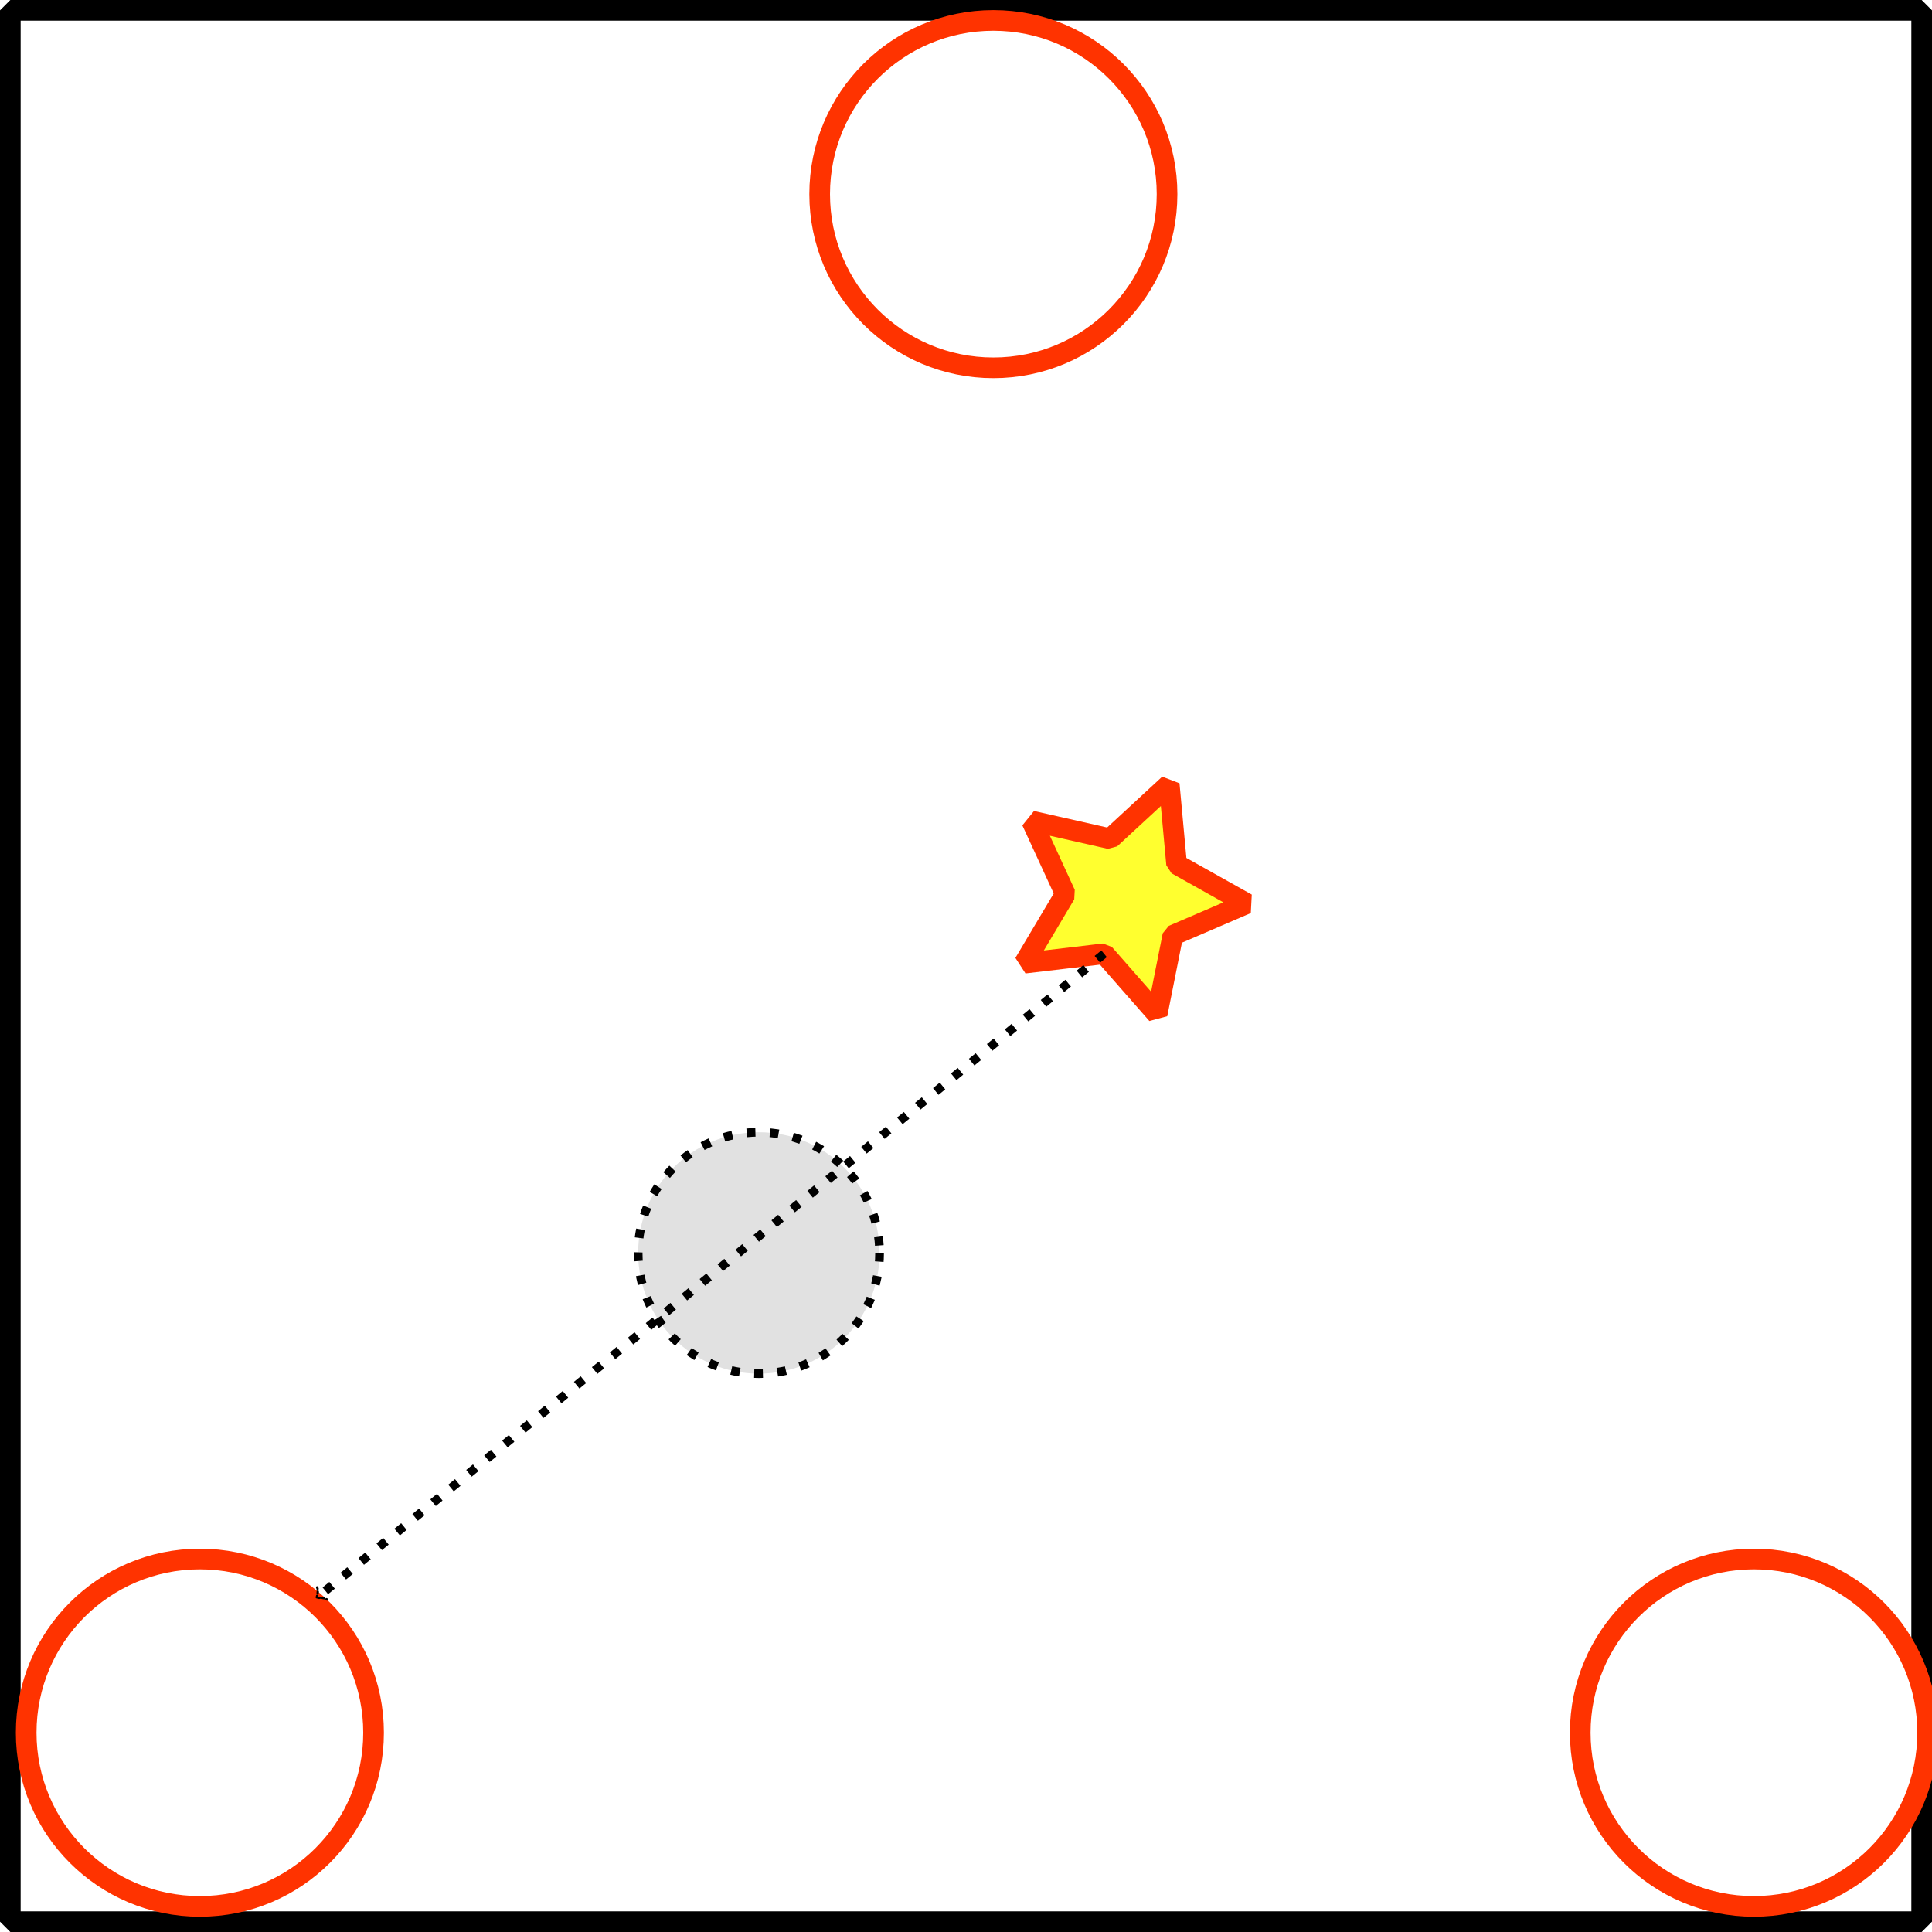 <?xml version="1.0" encoding="UTF-8" standalone="no"?>
<svg
   xmlns:dc="http://purl.org/dc/elements/1.1/"
   xmlns:cc="http://creativecommons.org/ns#"
   xmlns:rdf="http://www.w3.org/1999/02/22-rdf-syntax-ns#"
   xmlns:svg="http://www.w3.org/2000/svg"
   xmlns="http://www.w3.org/2000/svg"
   xmlns:sodipodi="http://sodipodi.sourceforge.net/DTD/sodipodi-0.dtd"
   xmlns:inkscape="http://www.inkscape.org/namespaces/inkscape"
   width="93.537mm"
   height="93.537mm"
   viewBox="0 0 93.537 93.537"
   version="1.1"
   id="svg8"
   inkscape:version="1.0.1 (3bc2e813f5, 2020-09-07)"
   sodipodi:docname="chaos_game_0005.svg">
  <defs
     id="defs2">
    <marker
       id="marker-arrow-1.5923999999999998"
       orient="auto-start-reverse"
       refY="0"
       refX="0"
       markerHeight="1.690"
       markerWidth="0.911">
      <g
         transform="scale(1.073)"
         id="g116191">
        <path
           d="M -1.554,2.072 C -1.425,1.295 0,0.13 0.389,0 0,-0.13 -1.425,-1.295 -1.554,-2.072"
           style="fill:none;stroke:#000000;stroke-width:0.6;stroke-linecap:round;stroke-linejoin:round;stroke-miterlimit:10;stroke-dasharray:none;stroke-opacity:1"
           inkscape:connector-curvature="0"
           id="path116189" />
      </g>
    </marker>
  </defs>
  <sodipodi:namedview
     id="base"
     pagecolor="#ffffff"
     bordercolor="#666666"
     borderopacity="1.0"
     inkscape:pageopacity="0.0"
     inkscape:pageshadow="2"
     inkscape:zoom="1.4"
     inkscape:cx="148.72659"
     inkscape:cy="166.02793"
     inkscape:document-units="mm"
     inkscape:current-layer="layer1"
     inkscape:document-rotation="0"
     showgrid="false"
     inkscape:window-width="1896"
     inkscape:window-height="1934"
     inkscape:window-x="3602"
     inkscape:window-y="153"
     inkscape:window-maximized="0" />
  <g
     inkscape:label="Layer 1"
     inkscape:groupmode="layer"
     id="layer1"
     transform="translate(-71.892,-62.158)">
    <rect
       style="fill:#ffffff;fill-opacity:1;stroke:#000000;stroke-width:1;stroke-linejoin:bevel;stroke-miterlimit:4;stroke-dasharray:none;stroke-opacity:1;marker-start:none;marker-end:none"
       id="rect116064"
       width="92.537"
       height="92.537"
       x="72.392"
       y="62.658" />
    <circle
       style="fill:#ffffff;fill-opacity:1;stroke:#ff3300;stroke-width:1;stroke-linejoin:bevel;stroke-miterlimit:4;stroke-dasharray:none;stroke-opacity:1;marker-start:none;marker-end:none"
       id="path116092"
       cx="119.985"
       cy="71.556"
       r="8.409" />
    <circle
       style="fill:#ffffff;fill-opacity:1;stroke:#ff3300;stroke-width:1;stroke-linejoin:bevel;stroke-miterlimit:4;stroke-dasharray:none;stroke-opacity:1;marker-start:none;marker-end:none"
       id="circle116104"
       cx="81.569"
       cy="146.046"
       r="8.409" />
    <circle
       style="fill:#ffffff;fill-opacity:1;stroke:#ff3300;stroke-width:1;stroke-linejoin:bevel;stroke-miterlimit:4;stroke-dasharray:none;stroke-opacity:1;marker-start:none;marker-end:none"
       id="circle116106"
       cx="156.808"
       cy="146.046"
       r="8.409" />
    <path
       sodipodi:type="star"
       style="fill:#ffff2f;fill-opacity:1;stroke:#ff3300;stroke-width:1;stroke-linejoin:bevel;stroke-miterlimit:4;stroke-dasharray:none;stroke-opacity:1;marker-start:none;marker-end:none"
       id="path116128"
       sodipodi:sides="5"
       sodipodi:cx="126.39671"
       sodipodi:cy="105.59855"
       sodipodi:r1="5.8613782"
       sodipodi:r2="2.9306891"
       sodipodi:arg1="1.3089969"
       sodipodi:arg2="1.9373155"
       inkscape:flatsided="false"
       inkscape:rounded="0"
       inkscape:randomized="0"
       d="m 127.914,111.26 -2.567,-2.926 -3.865,0.456 1.989,-3.346 -1.628,-3.535 3.797,0.858 2.859,-2.641 0.357,3.876 3.395,1.903 -3.576,1.538 z"
       inkscape:transform-center-x="-0.46878947"
       inkscape:transform-center-y="0.094793849" />
    <path
       style="fill:none;stroke:black;stroke-width:0.421;stroke-linecap:butt;stroke-linejoin:miter;stroke-opacity:1;fill-opacity:1;marker-end:url(#marker-arrow-1.5923999999999998);marker-start:none;stroke-dasharray:0.421,0.702"
       d="M 125.346,108.335 87.265,139.485"
       id="path116187" />
    <circle
       style="fill:black;fill-opacity:0.12;stroke:black;stroke-width:0.421;stroke-linejoin:bevel;stroke-miterlimit:4;stroke-dasharray:0.421,0.702;stroke-opacity:1;marker-start:none;marker-end:none"
       id="path116278"
       cx="108.632"
       cy="122.819"
       r="5.844" />
  </g>
</svg>
